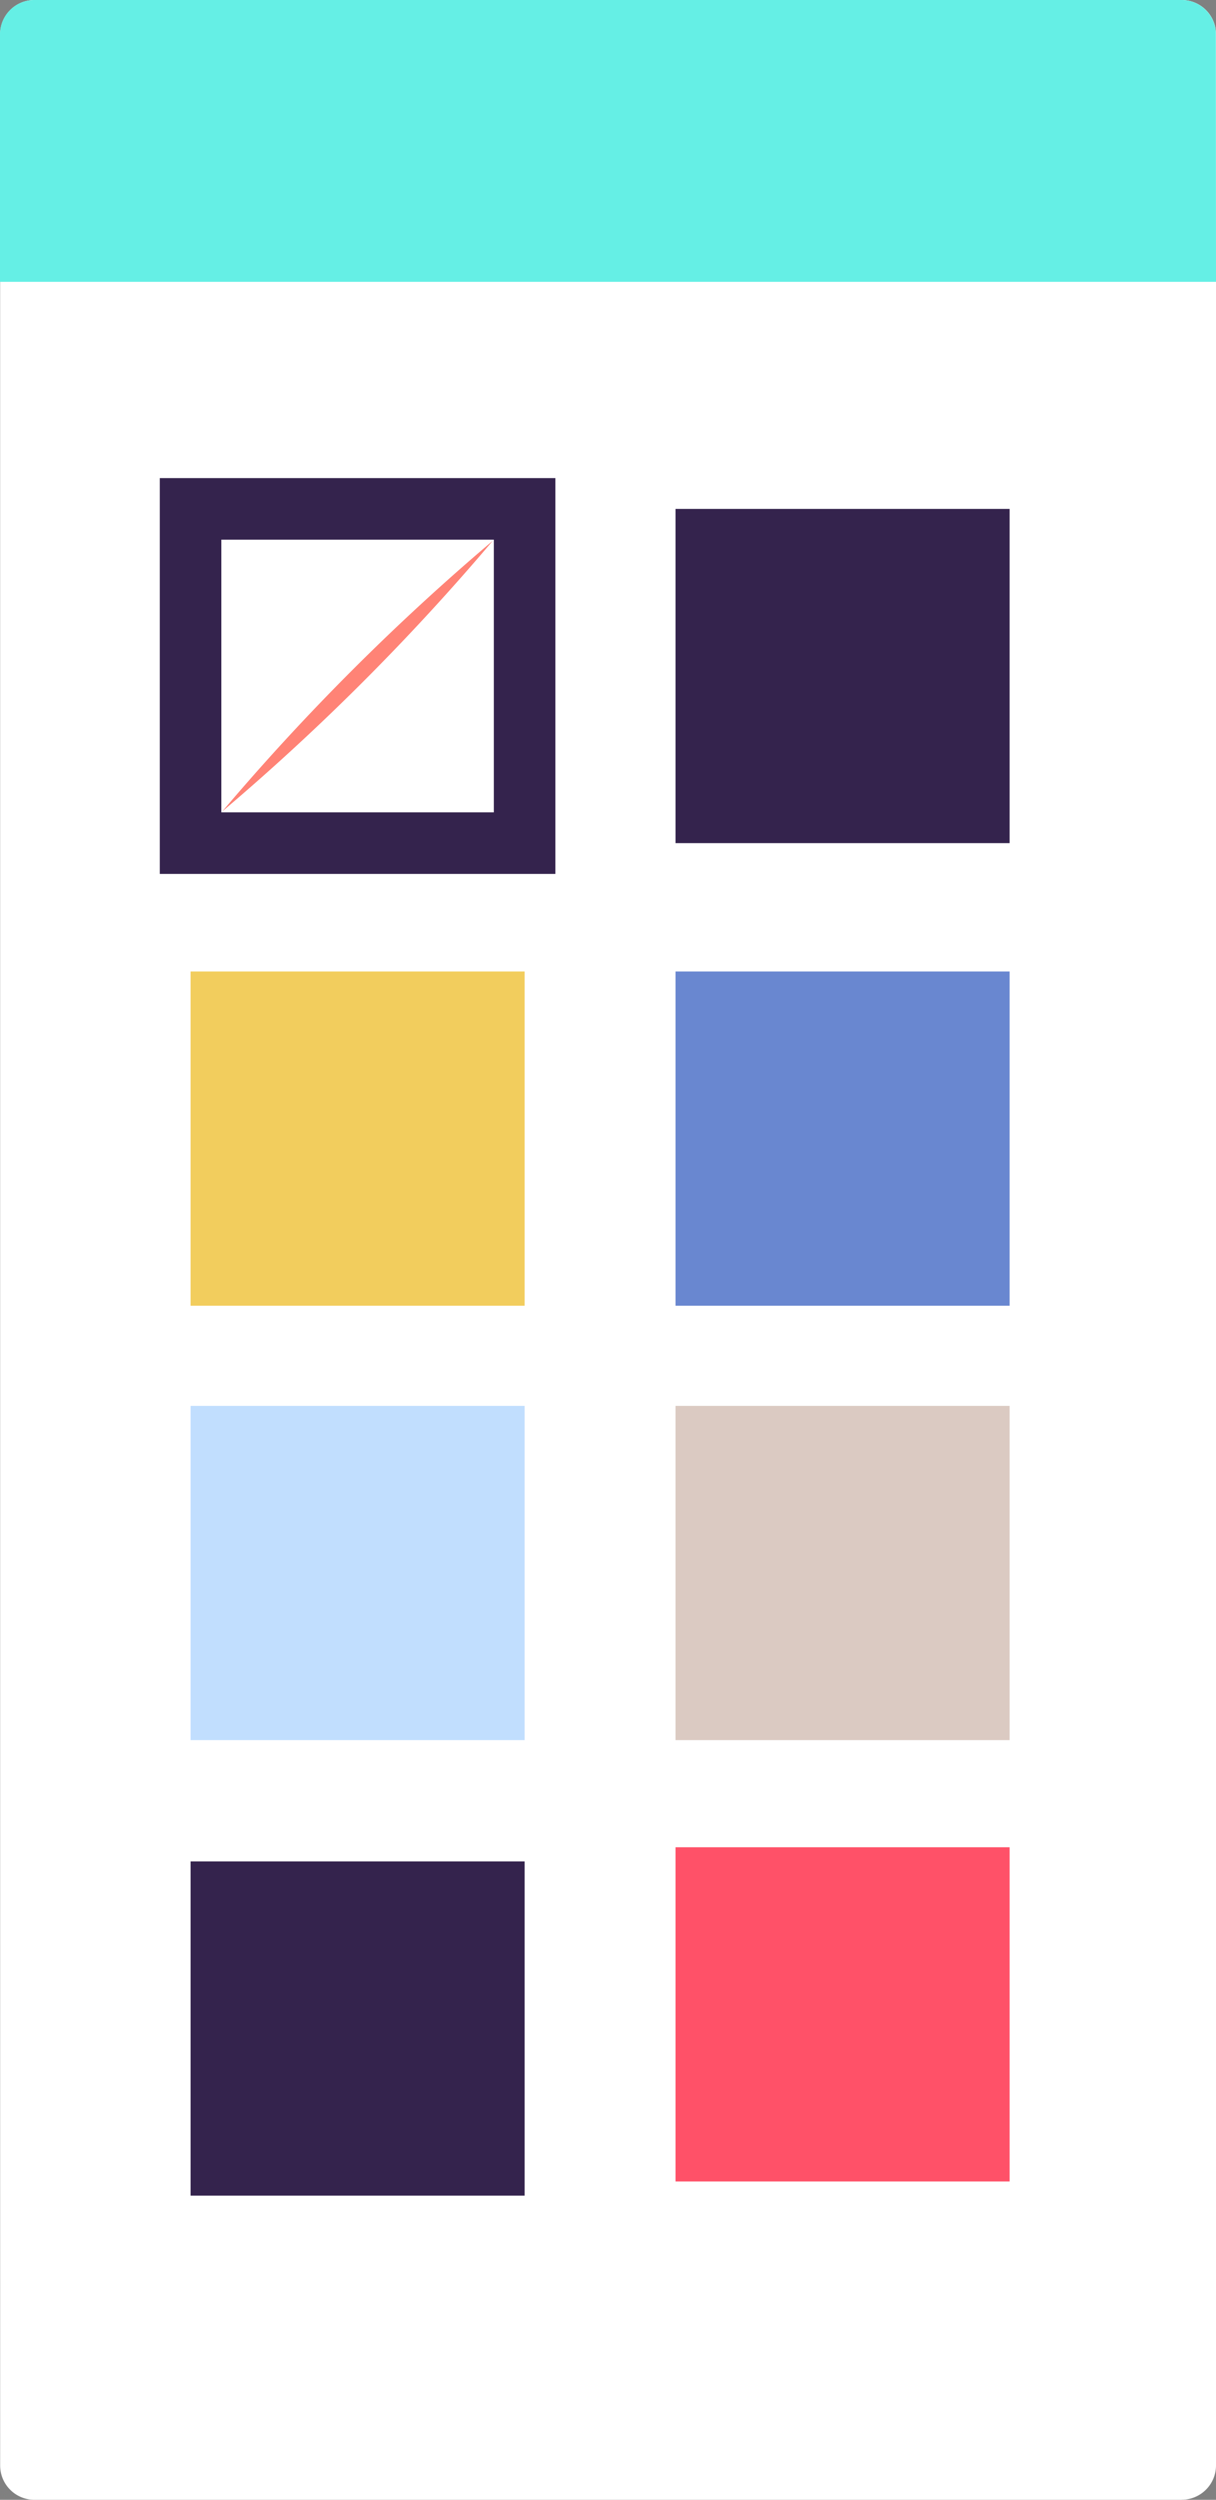 <svg xmlns="http://www.w3.org/2000/svg" width="32.54" height="66.858" viewBox="0 0 32.54 66.858">
  <rect x="0" y="0" width="32.54" height="66.858" fill="#808080" stroke="none"/>
  <g id="pallet" transform="translate(-160.525 -54.07)">
    <rect id="사각형_4086" data-name="사각형 4086" width="8.939" height="8.939" transform="translate(165.625 67.681)" fill="#fff"/>
    <path id="패스_8371" data-name="패스 8371" d="M1420.687,534.72h-30.7a.918.918,0,0,1-.918-.918V468.78a.918.918,0,0,1,.918-.918h30.7a.918.918,0,0,1,.918.918V533.8a.918.918,0,0,1-.918.918" transform="translate(-1228.54 -413.792)" fill="#fff"/>
    <path id="패스_8372" data-name="패스 8372" d="M1421.605,475.4h-32.54V468.78a.918.918,0,0,1,.918-.918h30.7a.918.918,0,0,1,.918.918Z" transform="translate(-1228.54 -413.792)" fill="#65efe5"/>
    <path id="패스_8373" data-name="패스 8373" d="M1436.654,589.106h-10.586V578.52h10.586Zm-8.939-1.647h7.292v-7.292h-7.292Z" transform="translate(-1261.267 -511.663)" fill="#34234d"/>
    <path id="패스_8374" data-name="패스 8374" d="M1440.516,600.213a61.885,61.885,0,0,1,7.241-7.241,61.91,61.91,0,0,1-7.241,7.241" transform="translate(-1274.043 -524.441)" fill="#ff8376"/>
    <rect id="사각형_4087" data-name="사각형 4087" width="8.94" height="8.939" transform="translate(178.602 67.681)" fill="#34234d"/>
    <rect id="사각형_4088" data-name="사각형 4088" width="8.939" height="8.939" transform="translate(165.625 80.053)" fill="#f2cd5d"/>
    <rect id="사각형_4089" data-name="사각형 4089" width="8.94" height="8.939" transform="translate(178.602 80.053)" fill="#6987d0"/>
    <rect id="사각형_4090" data-name="사각형 4090" width="8.939" height="8.939" transform="translate(165.625 91.671)" fill="#c1defe"/>
    <rect id="사각형_4091" data-name="사각형 4091" width="8.94" height="8.939" transform="translate(178.602 103.475)" fill="#ff5168"/>
    <rect id="사각형_4092" data-name="사각형 4092" width="8.94" height="8.939" transform="translate(178.602 91.671)" fill="#dbcac2"/>
    <rect id="사각형_4093" data-name="사각형 4093" width="8.939" height="8.939" transform="translate(165.625 103.854)" fill="#34234d"/>
  </g>
</svg>
